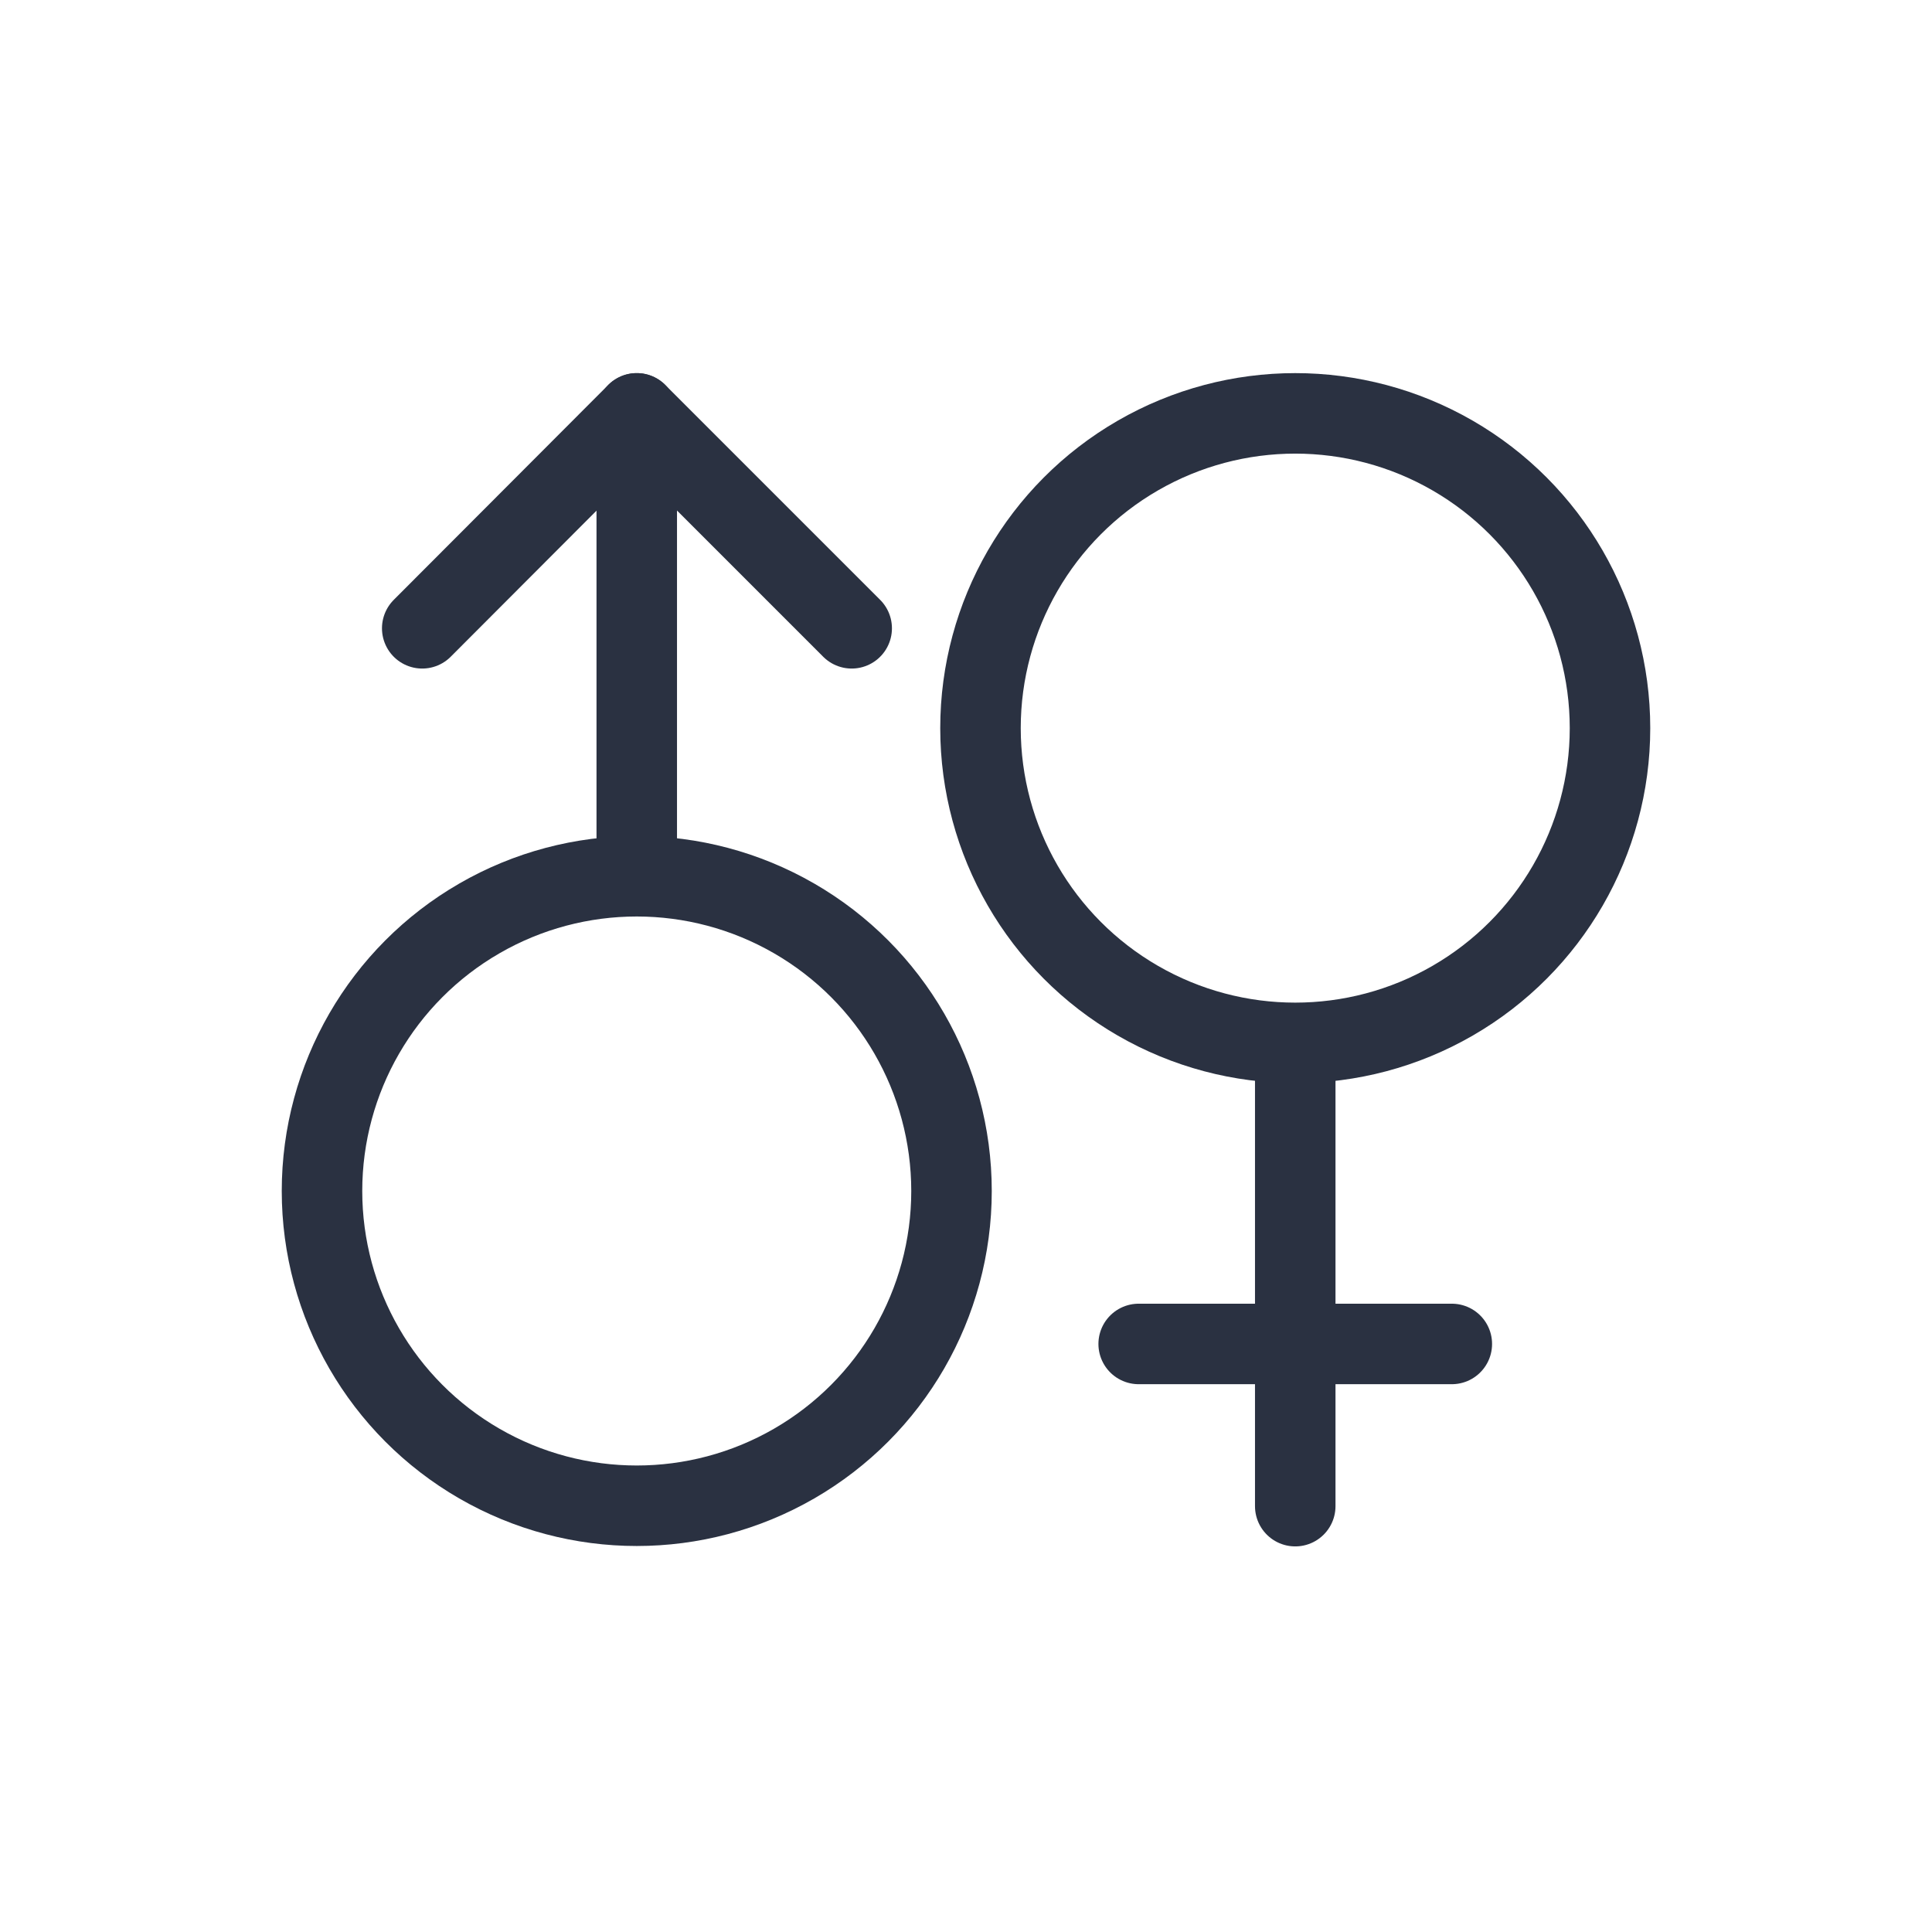 <svg id="Layer_1" data-name="Layer 1" xmlns="http://www.w3.org/2000/svg" viewBox="0 0 48 48"><defs><style>.cls-1{fill:none;stroke:#2a3141;stroke-linecap:round;stroke-linejoin:round;stroke-width:2px;}</style></defs><title>ic-md-gender</title><circle class="cls-1" cx="15.82" cy="29.59" r="7.82"/><circle class="cls-1" cx="32.18" cy="18.09" r="7.82"/><line class="cls-1" x1="15.82" y1="21.65" x2="15.82" y2="10.27"/><line class="cls-1" x1="32.18" y1="37.42" x2="32.18" y2="26.04"/><line class="cls-1" x1="28.29" y1="33.39" x2="36.07" y2="33.39"/><polyline class="cls-1" points="21.16 15.61 15.82 10.27 10.49 15.61"/></svg>